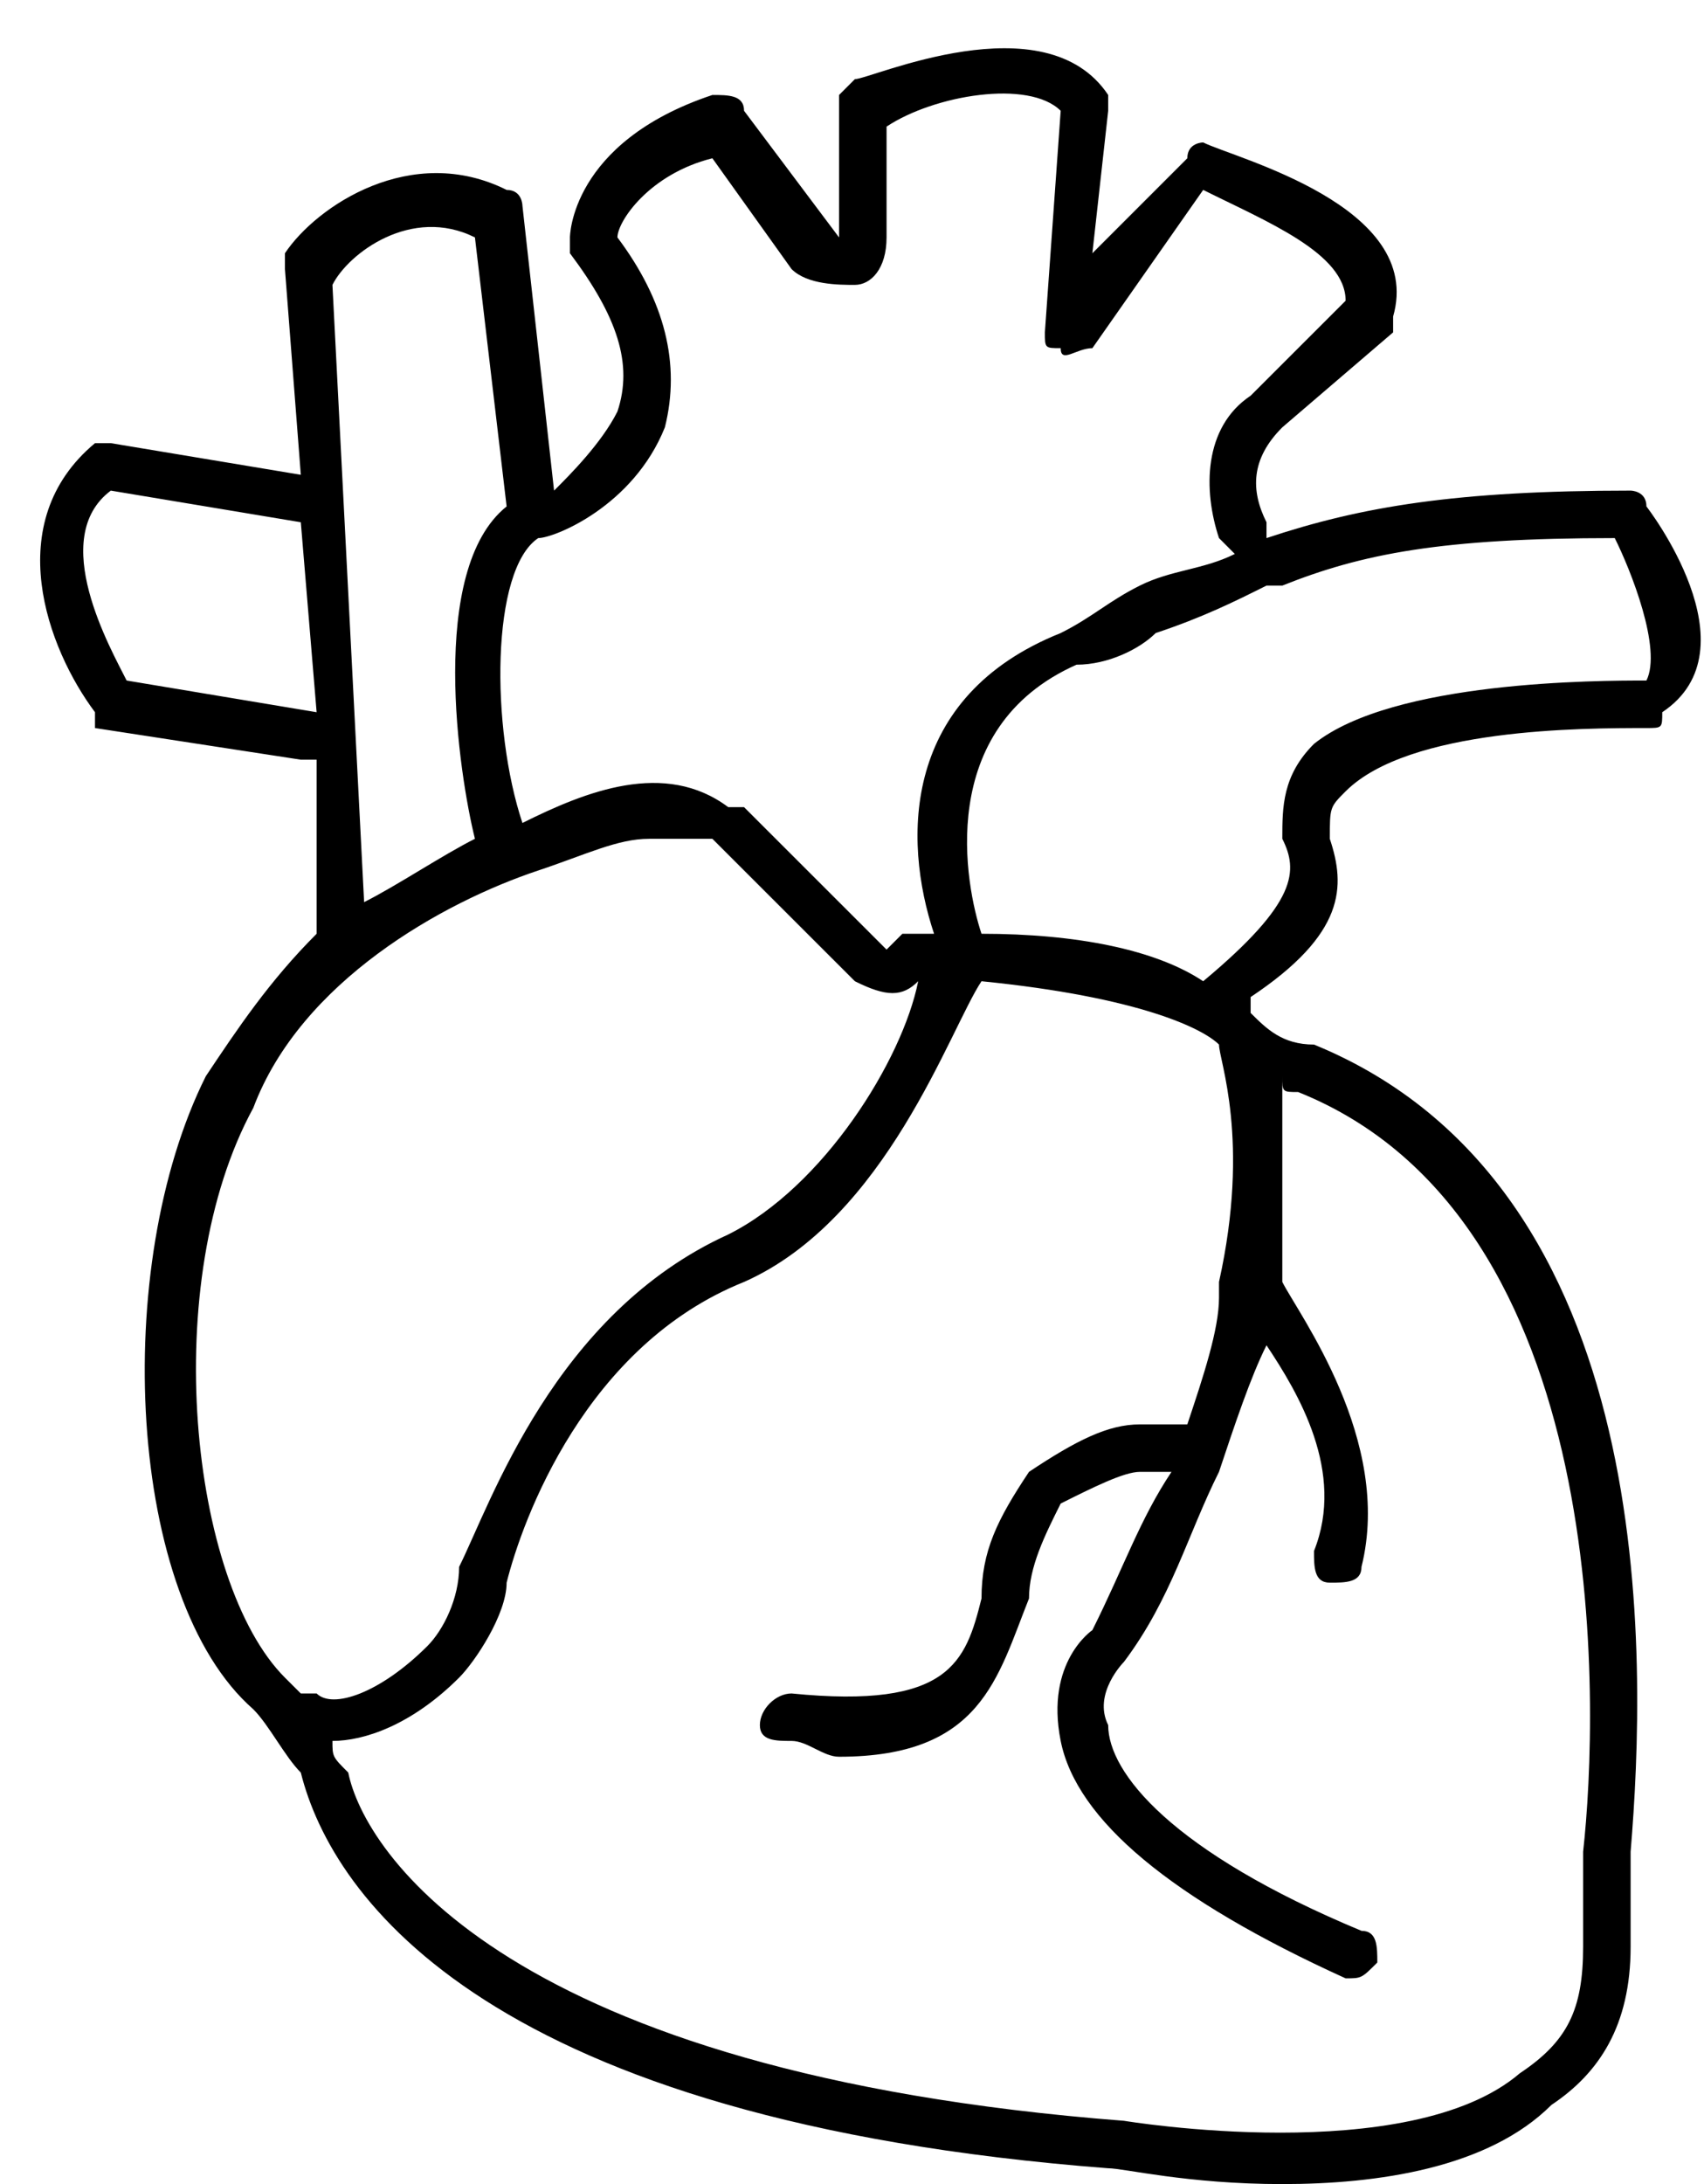 <?xml version="1.0" encoding="UTF-8"?>
<svg width="32px" height="41px" viewBox="0 0 32 41" version="1.1" xmlns="http://www.w3.org/2000/svg" xmlns:xlink="http://www.w3.org/1999/xlink">
    <title>Fill 12</title>
    <g id="Page-1" stroke="none" stroke-width="1" fill="none" fill-rule="evenodd">
        <path d="M30.919,9.507 C30.919,9.21 30.622,9.21 30.622,9.21 C27.351,9.21 25.568,9.507 23.784,10.101 C23.784,9.804 23.784,9.804 23.784,9.804 C23.486,9.21 23.486,8.616 24.081,8.022 C26.162,6.239 26.162,6.239 26.162,6.239 C26.162,6.239 26.162,6.239 26.162,5.942 C26.757,3.862 23.189,2.971 22.595,2.674 C22.595,2.674 22.297,2.674 22.297,2.971 C20.514,4.754 20.514,4.754 20.514,4.754 C20.811,2.08 20.811,2.08 20.811,2.08 C20.811,1.783 20.811,1.783 20.811,1.783 C19.622,-1.11022302e-16 16.351,1.486 16.054,1.486 C16.054,1.486 15.757,1.783 15.757,1.783 C15.757,4.457 15.757,4.457 15.757,4.457 C13.973,2.08 13.973,2.08 13.973,2.08 C13.973,1.783 13.676,1.783 13.378,1.783 C10.703,2.674 10.703,4.457 10.703,4.457 C10.703,4.754 10.703,4.754 10.703,4.754 C11.595,5.942 11.892,6.833 11.595,7.725 C11.297,8.319 10.703,8.913 10.405,9.21 C9.811,3.862 9.811,3.862 9.811,3.862 C9.811,3.862 9.811,3.565 9.514,3.565 C7.73,2.674 5.946,3.862 5.351,4.754 C5.351,5.051 5.351,5.051 5.351,5.051 C5.649,8.913 5.649,8.913 5.649,8.913 C2.081,8.319 2.081,8.319 2.081,8.319 C2.081,8.319 1.784,8.319 1.784,8.319 C-2.22044605e-16,9.804 0.892,12.181 1.784,13.37 C1.784,13.37 1.784,13.667 1.784,13.667 C5.649,14.261 5.649,14.261 5.649,14.261 C5.649,14.261 5.649,14.261 5.946,14.261 C5.946,14.261 5.946,14.261 5.946,14.261 C5.946,17.529 5.946,17.529 5.946,17.529 C5.054,18.42 4.46,19.312 3.865,20.203 C2.081,23.768 2.378,30.007 4.757,32.087 C5.054,32.384 5.351,32.978 5.649,33.275 C6.243,35.652 9.216,39.812 20.811,40.703 C21.108,40.703 22.297,41 24.081,41 C25.865,41 27.946,40.703 29.135,39.514 C30.027,38.92 30.622,38.029 30.622,36.544 C30.622,35.949 30.622,35.355 30.622,34.761 C30.919,31.196 31.216,22.283 24.676,19.609 C24.081,19.609 23.784,19.312 23.486,19.015 C23.486,19.015 23.486,19.015 23.486,19.015 C23.486,19.015 23.486,19.015 23.486,19.015 C23.486,19.015 23.486,19.015 23.486,18.717 C25.27,17.529 25.27,16.638 24.973,15.746 C24.973,15.152 24.973,15.152 25.27,14.855 C26.459,13.667 29.73,13.667 30.919,13.667 C31.216,13.667 31.216,13.667 31.216,13.37 C33,12.181 30.919,9.507 30.919,9.507 Z M12.486,8.022 C12.784,6.833 12.486,5.645 11.595,4.457 C11.595,4.159 12.189,3.268 13.378,2.971 C14.865,5.051 14.865,5.051 14.865,5.051 C15.162,5.348 15.757,5.348 16.054,5.348 C16.351,5.348 16.649,5.051 16.649,4.457 C16.649,2.377 16.649,2.377 16.649,2.377 C17.541,1.783 19.324,1.486 19.919,2.08 C19.622,6.239 19.622,6.239 19.622,6.239 C19.622,6.536 19.622,6.536 19.919,6.536 C19.919,6.833 20.216,6.536 20.514,6.536 C22.595,3.565 22.595,3.565 22.595,3.565 C23.784,4.159 25.27,4.754 25.27,5.645 C23.486,7.428 23.486,7.428 23.486,7.428 C22.595,8.022 22.595,9.21 22.892,10.101 C23.189,10.399 23.189,10.399 23.189,10.399 C22.595,10.696 22,10.696 21.405,10.993 C20.811,11.29 20.514,11.587 19.919,11.884 C16.946,13.072 16.946,15.746 17.541,17.529 C17.243,17.529 17.243,17.529 16.946,17.529 C16.649,17.826 16.649,17.826 16.649,17.826 C13.973,15.152 13.973,15.152 13.973,15.152 C13.973,15.152 13.676,15.152 13.676,15.152 C12.486,14.261 11,14.855 9.811,15.449 C9.216,13.667 9.216,10.696 10.108,10.101 C10.405,10.101 11.892,9.507 12.486,8.022 Z M2.378,12.775 C2.081,12.181 0.892,10.101 2.081,9.21 C5.649,9.804 5.649,9.804 5.649,9.804 C5.946,13.37 5.946,13.37 5.946,13.37 L2.378,12.775 Z M6.243,5.348 C6.54,4.754 7.73,3.862 8.919,4.457 C9.514,9.507 9.514,9.507 9.514,9.507 C8.027,10.696 8.622,14.558 8.919,15.746 C8.324,16.044 7.432,16.638 6.838,16.935 L6.243,5.348 Z M4.757,20.797 C5.649,18.42 8.324,16.935 10.108,16.341 C11,16.044 11.595,15.746 12.189,15.746 C12.784,15.746 13.081,15.746 13.378,15.746 C16.054,18.42 16.054,18.42 16.054,18.42 C16.054,18.42 16.054,18.42 16.054,18.42 C16.649,18.717 16.946,18.717 17.243,18.42 C16.946,19.906 15.46,22.283 13.676,23.174 C10.405,24.659 9.216,28.225 8.622,29.413 C8.622,30.007 8.324,30.601 8.027,30.899 C7.135,31.79 6.243,32.087 5.946,31.79 C5.946,31.79 5.946,31.79 5.649,31.79 C5.649,31.79 5.351,31.493 5.351,31.493 C3.568,29.71 2.973,24.065 4.757,20.797 Z M29.73,34.761 C29.73,35.355 29.73,35.949 29.73,36.544 C29.73,37.732 29.432,38.326 28.541,38.92 C26.459,40.703 21.108,39.812 21.108,39.812 C9.514,38.92 6.838,34.761 6.54,33.275 C6.243,32.978 6.243,32.978 6.243,32.681 C6.838,32.681 7.73,32.384 8.622,31.493 C8.919,31.196 9.514,30.304 9.514,29.71 C9.811,28.522 11,25.254 13.973,24.065 C16.649,22.877 17.838,19.312 18.432,18.42 C21.405,18.717 22.595,19.312 22.892,19.609 C22.892,19.906 23.486,21.391 22.892,24.065 C22.892,24.065 22.892,24.065 22.892,24.362 C22.892,24.956 22.595,25.848 22.297,26.739 C22,26.739 21.703,26.739 21.405,26.739 C20.811,26.739 20.216,27.036 19.324,27.63 C18.73,28.522 18.432,29.116 18.432,30.007 C18.135,31.196 17.838,32.087 14.865,31.79 C14.568,31.79 14.27,32.087 14.27,32.384 C14.27,32.681 14.568,32.681 14.865,32.681 C15.162,32.681 15.46,32.978 15.757,32.978 C18.432,32.978 18.73,31.493 19.324,30.007 C19.324,29.413 19.622,28.819 19.919,28.225 C20.514,27.927 21.108,27.63 21.405,27.63 C21.703,27.63 21.703,27.63 22,27.63 C21.405,28.522 21.108,29.413 20.514,30.601 C20.514,30.601 19.622,31.196 19.919,32.681 C20.216,34.167 22,35.652 25.27,37.138 C25.27,37.138 25.27,37.138 25.27,37.138 C25.568,37.138 25.568,37.138 25.865,36.841 C25.865,36.544 25.865,36.246 25.568,36.246 C22,34.761 20.811,33.275 20.811,32.384 C20.514,31.79 21.108,31.196 21.108,31.196 C22,30.007 22.297,28.819 22.892,27.63 C22.892,27.63 22.892,27.63 22.892,27.63 C23.189,26.739 23.486,25.848 23.784,25.254 C24.378,26.145 25.27,27.63 24.676,29.116 C24.676,29.413 24.676,29.71 24.973,29.71 C24.973,29.71 24.973,29.71 24.973,29.71 C25.27,29.71 25.568,29.71 25.568,29.413 C26.162,27.036 24.378,24.659 24.081,24.065 C24.081,22.58 24.081,21.094 24.081,20.203 C24.081,20.5 24.081,20.5 24.378,20.5 C30.324,22.877 30.027,32.087 29.73,34.761 Z M30.919,12.775 C30.027,12.775 26.162,12.775 24.676,13.964 C24.081,14.558 24.081,15.152 24.081,15.746 C24.378,16.341 24.378,16.935 22.595,18.42 C21.703,17.826 20.216,17.529 18.432,17.529 C18.135,16.638 17.541,13.667 20.216,12.478 C20.811,12.478 21.405,12.181 21.703,11.884 C22.595,11.587 23.189,11.29 23.784,10.993 C23.784,10.993 23.784,10.993 23.784,10.993 C24.081,10.993 24.081,10.993 24.081,10.993 C25.568,10.399 27.054,10.101 30.324,10.101 C30.622,10.696 31.216,12.181 30.919,12.775 Z" id="Fill-12" fill="#000000"></path>
    </g>
</svg>